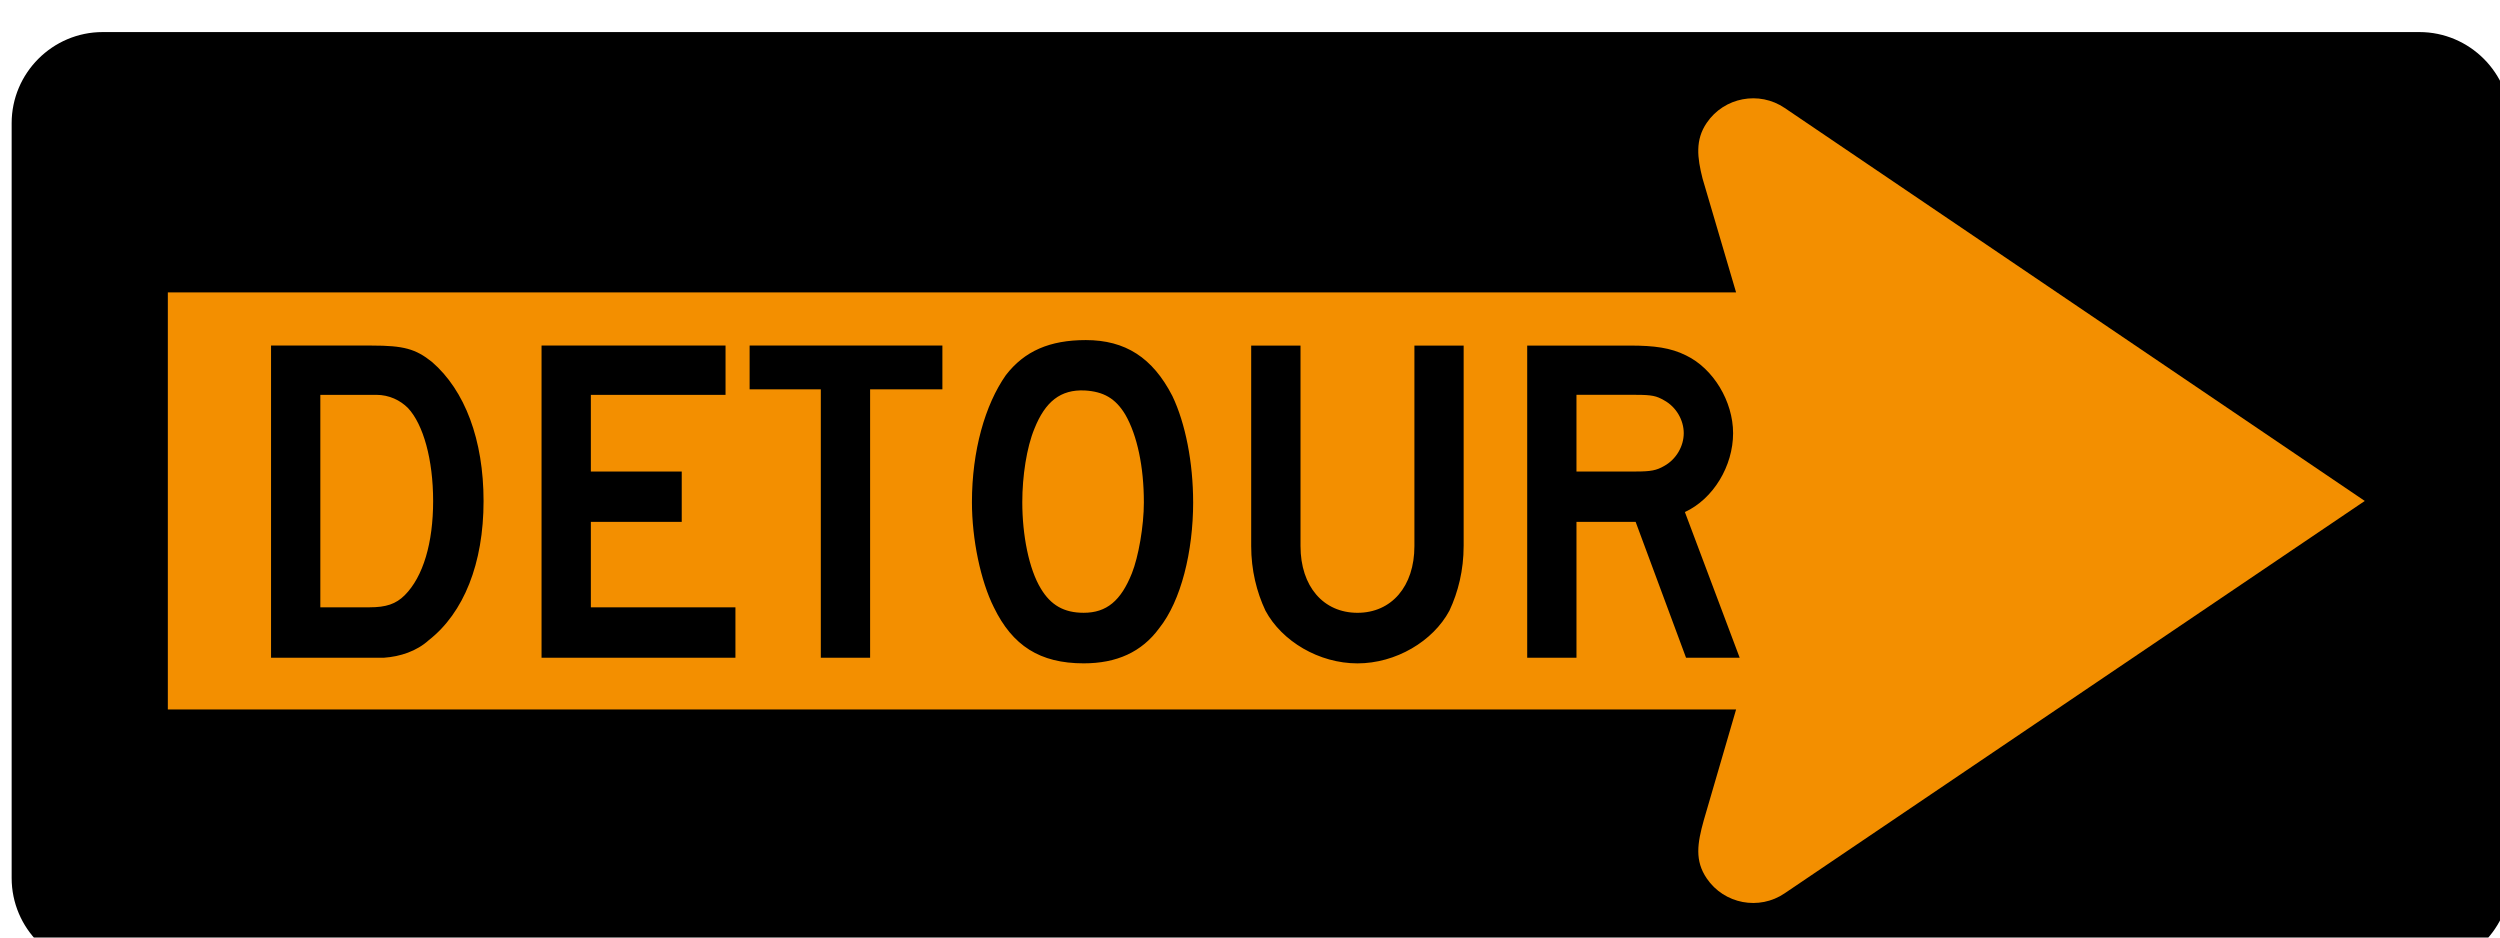 <?xml version="1.0" encoding="UTF-8" standalone="no"?>
<!-- Created with Inkscape (http://www.inkscape.org/) -->

<svg
   xmlns:dc="http://purl.org/dc/elements/1.1/"
   xmlns:cc="http://creativecommons.org/ns#"
   xmlns:rdf="http://www.w3.org/1999/02/22-rdf-syntax-ns#"
   xmlns:svg="http://www.w3.org/2000/svg"
   xmlns="http://www.w3.org/2000/svg"
   xmlns:sodipodi="http://sodipodi.sourceforge.net/DTD/sodipodi-0.dtd"
   xmlns:inkscape="http://www.inkscape.org/namespaces/inkscape"
   width="115.2"
   height="43.2"
   id="svg2934"
   version="1.1"
   inkscape:version="0.48.2 r9819"
   sodipodi:docname="MUTCD M4-9cL.svg">
  <defs
     id="defs2936">
    <inkscape:perspective
       sodipodi:type="inkscape:persp3d"
       inkscape:vp_x="0 : 526.18109 : 1"
       inkscape:vp_y="0 : 1000 : 0"
       inkscape:vp_z="744.09448 : 526.18109 : 1"
       inkscape:persp3d-origin="372.04724 : 350.78739 : 1"
       id="perspective2942" />
    <inkscape:perspective
       id="perspective2924"
       inkscape:persp3d-origin="0.5 : 0.33333333 : 1"
       inkscape:vp_z="1 : 0.5 : 1"
       inkscape:vp_y="0 : 1000 : 0"
       inkscape:vp_x="0 : 0.5 : 1"
       sodipodi:type="inkscape:persp3d" />
  </defs>
  <sodipodi:namedview
     id="base"
     pagecolor="#ffffff"
     bordercolor="#666666"
     borderopacity="1.0"
     inkscape:pageopacity="0.0"
     inkscape:pageshadow="2"
     inkscape:zoom="5.2462853"
     inkscape:cx="67.612093"
     inkscape:cy="12.329033"
     inkscape:document-units="px"
     inkscape:current-layer="g2909"
     showgrid="false"
     inkscape:window-width="1280"
     inkscape:window-height="1004"
     inkscape:window-x="-8"
     inkscape:window-y="-8"
     inkscape:window-maximized="1"
     fit-margin-top="0"
     fit-margin-left="0"
     fit-margin-right="0"
     fit-margin-bottom="0" />
  <g
     inkscape:label="Ebene 1"
     inkscape:groupmode="layer"
     id="layer1"
     transform="translate(1368.645,3500.593)">
    <g
       id="g3018"
       transform="translate(2,-2)">
      <g
         id="g2909"
         transform="matrix(0.808,0,0,0.808,-165.102,-177.028)">
        <path
           d="m -1348.834,-4103.823 c 0,-2.861 -2.333,-5.196 -5.197,-5.196 l -132.119,0 c -2.862,0 -5.194,2.335 -5.194,5.196 l 0,43.05 c 0,2.862 2.332,5.196 5.194,5.196 l 132.119,0 c 2.864,0 5.197,-2.333 5.197,-5.196 l 0,-43.05 z"
           style="fill:#000000;fill-opacity:1;fill-rule:evenodd;stroke:none"
           id="path6599"
           inkscape:connector-curvature="0" />
        <path
           d="m -1390.227,-4059.905 33.081,-22.374 -33.081,-22.411 c -1.458,-0.991 -3.454,-0.612 -4.446,0.846 -0.665,0.974 -0.543,1.982 -0.238,3.184 l 1.911,6.488 -89.437,0 0,23.786 89.437,0 -1.843,6.318 c -0.368,1.322 -0.521,2.301 0.17,3.317 0.991,1.458 2.987,1.84 4.446,0.846"
           style="fill:#f38f00;fill-opacity:1;fill-rule:evenodd;stroke:none"
           id="path6603"
           inkscape:connector-curvature="0" />
        <path
           d="m -1395.985,-4086.145 c 0,0.75 -0.434,1.498 -1.119,1.873 -0.438,0.252 -0.75,0.314 -1.625,0.314 l -3.374,0 0,-4.373 3.374,0 c 0.939,0 1.188,0.062 1.625,0.314 0.685,0.373 1.119,1.123 1.119,1.873 m 3.19,12.807 -3.125,-8.309 c 1.624,-0.75 2.749,-2.626 2.749,-4.498 0,-1.812 -1.126,-3.687 -2.684,-4.435 -0.875,-0.438 -1.814,-0.561 -3.187,-0.561 l -5.871,0 0,17.803 2.81,0 0,-7.749 3.374,0 2.875,7.749 3.06,0 z m -15.742,-6.372 0,-11.431 -2.808,0 0,11.431 c 0,2.31 -1.311,3.809 -3.247,3.809 -1.939,0 -3.249,-1.498 -3.249,-3.809 l 0,-11.431 -2.813,0 0,11.431 c 0,1.373 0.312,2.623 0.813,3.685 0.937,1.75 3.059,3.008 5.248,3.008 2.183,0 4.31,-1.257 5.245,-3.008 0.499,-1.062 0.81,-2.312 0.81,-3.685 m -18.236,-2.499 c 0,1.375 -0.311,3.122 -0.685,4.059 -0.626,1.562 -1.438,2.248 -2.748,2.248 -1.127,0 -1.876,-0.438 -2.439,-1.373 -0.688,-1.124 -1.062,-3.06 -1.062,-4.934 0,-1.498 0.251,-3.124 0.688,-4.184 0.623,-1.563 1.498,-2.25 2.873,-2.188 1.059,0.063 1.749,0.438 2.313,1.376 0.685,1.188 1.059,2.995 1.059,4.996 m 2.81,0 c 0,-2.248 -0.436,-4.497 -1.186,-6.06 -1.123,-2.185 -2.683,-3.185 -4.934,-3.185 -2.06,0 -3.499,0.625 -4.56,1.999 -1.186,1.689 -1.935,4.31 -1.935,7.246 0,2.125 0.498,4.497 1.25,5.995 1.061,2.187 2.621,3.196 5.123,3.196 1.873,0 3.306,-0.636 4.31,-2.009 1.246,-1.562 1.933,-4.372 1.933,-7.183 m -14.301,-6.434 0,-2.497 -10.994,0 0,2.497 4.061,0 0,15.306 2.811,0 0,-15.306 4.122,0 z m -11.803,15.306 0,-2.876 -8.245,0 0,-4.872 5.183,0 0,-2.872 -5.183,0 0,-4.373 7.681,0 0,-2.81 -10.493,0 0,17.803 11.058,0 z m -17.24,-8.935 c 0,2.374 -0.561,4.31 -1.622,5.372 -0.501,0.499 -1.062,0.687 -1.998,0.687 l -2.813,0 0,-12.117 3.187,0 c 0.747,0 1.373,0.314 1.811,0.751 0.874,0.934 1.435,2.933 1.435,5.307 m 2.876,0 c 0,-3.496 -1.064,-6.309 -2.94,-7.933 -0.936,-0.75 -1.624,-0.935 -3.431,-0.935 l -5.749,0 0,17.803 5.435,0 1,0 c 0.935,-0.065 1.873,-0.376 2.561,-1.002 1.996,-1.562 3.124,-4.373 3.124,-7.933"
           style="fill:#000000;fill-opacity:1;fill-rule:evenodd;stroke:none"
           id="path6607"
           inkscape:connector-curvature="0" />
      </g>
    </g>
  </g>
</svg>

